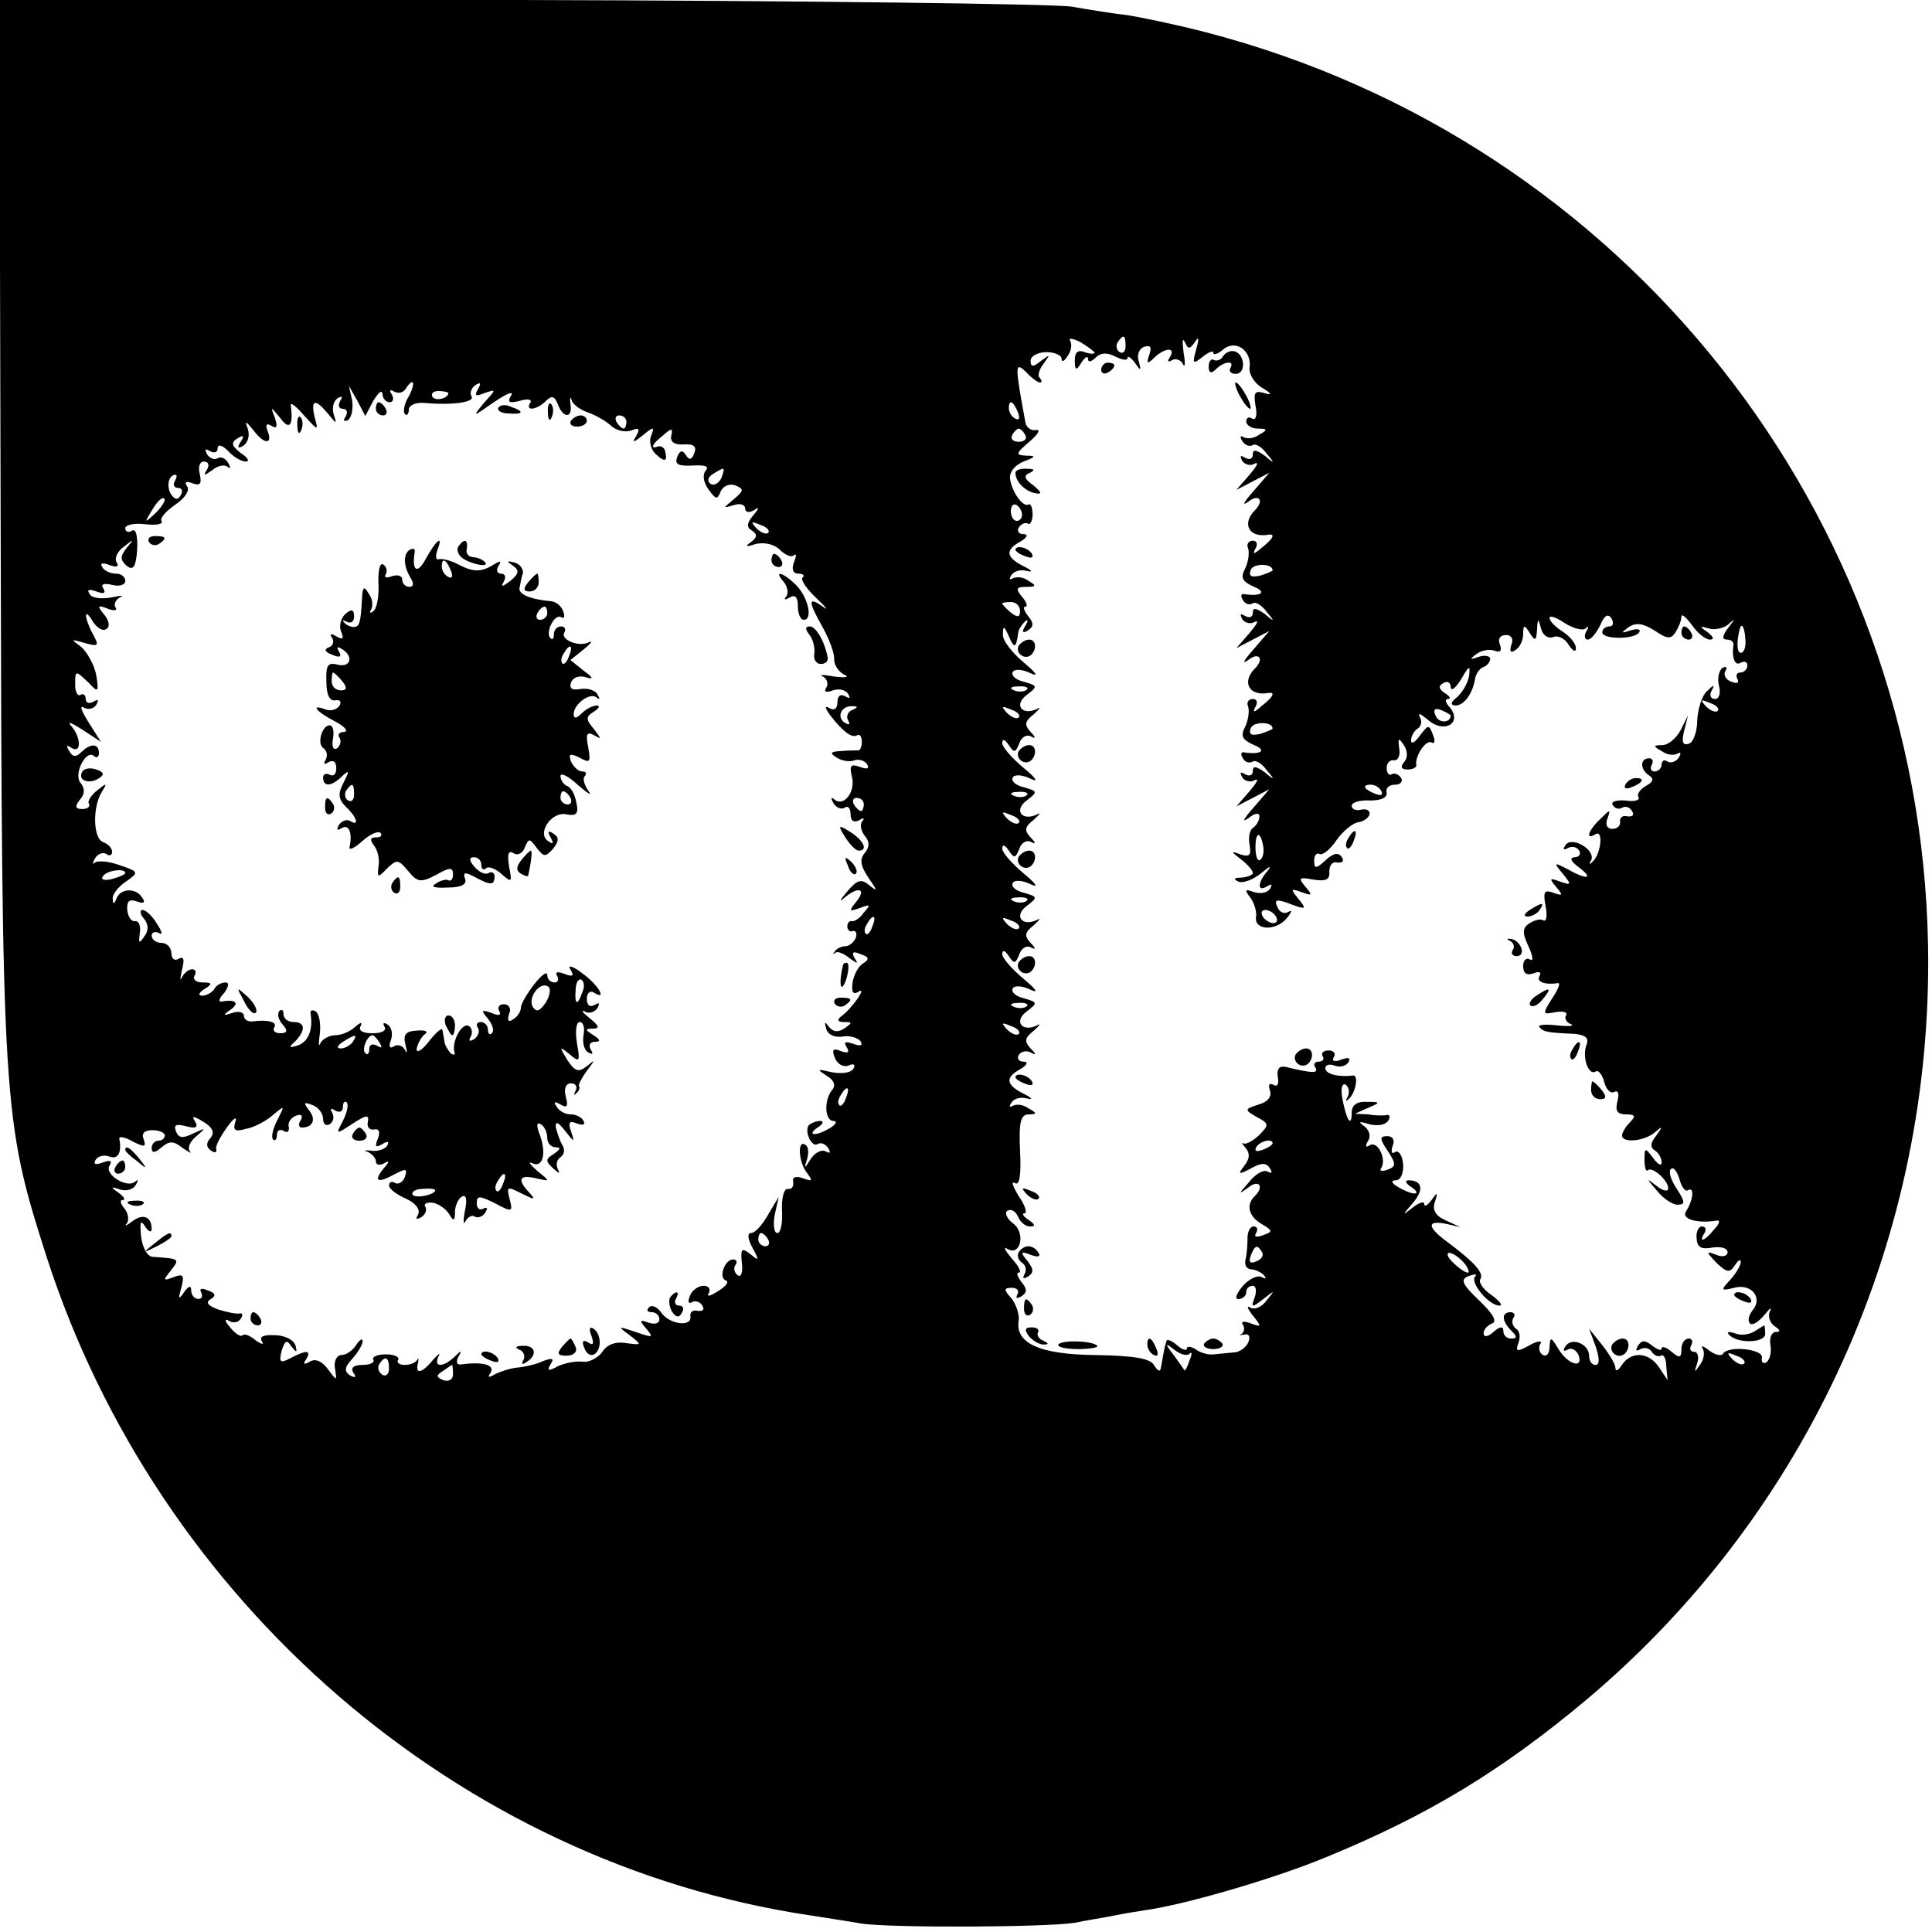 <?xml version="1.0" standalone="no"?>
<!DOCTYPE svg PUBLIC "-//W3C//DTD SVG 20010904//EN"
 "http://www.w3.org/TR/2001/REC-SVG-20010904/DTD/svg10.dtd">
<svg version="1.0" xmlns="http://www.w3.org/2000/svg"
 width="293pt" height="293pt" viewBox="0 0 293 293"
 preserveAspectRatio="xMidYMid meet">
<g transform="translate(0,293) scale(0.1,-0.1)"
fill="#000000" stroke="none">
<path d="M1 2133 c2 -884 3 -900 69 -1107 169 -526 627 -922 1160 -1001 25 -4
59 -9 75 -12 42 -7 282 -6 325 1 19 4 46 8 60 11 14 3 40 7 59 10 63 11 186
47 261 78 154 63 267 131 398 241 335 283 524 701 516 1143 -12 654 -460 1219
-1095 1384 -46 12 -100 23 -119 26 -19 2 -57 8 -85 13 -27 4 -405 9 -838 10
l-788 1 2 -798z m1659 262 c0 -2 -7 -2 -15 1 -10 4 -15 0 -15 -12 0 -16 2 -17
10 -4 5 8 10 11 10 6 0 -6 5 -5 12 2 7 7 17 8 30 1 10 -5 18 -6 18 -2 0 4 5 1
11 -7 9 -13 10 -13 6 2 -3 9 0 19 8 22 10 3 12 0 8 -12 -5 -14 -3 -15 8 -4 16
15 33 16 23 0 -4 -6 -3 -8 4 -4 5 3 13 0 16 -6 3 -7 4 1 1 17 -2 17 -2 24 2
16 5 -11 7 -11 15 0 6 10 7 6 2 -11 -6 -22 -5 -23 10 -11 9 7 16 10 16 6 0 -4
7 -2 15 5 19 16 44 -2 40 -28 -1 -9 7 -23 19 -30 15 -9 16 -12 3 -8 -14 4 -16
1 -13 -19 3 -14 1 -23 -5 -20 -5 4 -9 1 -9 -4 0 -6 8 -11 18 -11 14 0 15 -2 2
-9 -8 -6 -18 -7 -24 -4 -5 3 -6 1 -2 -6 4 -6 11 -9 16 -6 4 3 14 -3 21 -13 13
-15 12 -16 -3 -3 -13 9 -18 10 -18 2 0 -7 -5 -9 -12 -5 -7 4 -8 3 -4 -5 4 -6
13 -8 19 -4 7 3 3 -4 -8 -17 l-20 -23 25 13 25 13 -25 -29 c-14 -16 -17 -22
-7 -15 16 13 25 2 10 -13 -20 -20 -9 -42 20 -37 12 2 8 -6 -10 -20 -11 -10
-14 -10 -9 -1 4 7 2 12 -4 12 -7 0 -10 -6 -7 -12 2 -7 0 -21 -5 -31 -7 -13 -4
-19 14 -27 20 -8 10 -15 -15 -11 -5 1 -6 -3 -2 -9 3 -6 10 -8 15 -5 4 3 14 -3
21 -13 13 -15 12 -16 -3 -3 -13 9 -18 10 -18 2 0 -7 -5 -9 -12 -5 -7 4 -8 3
-4 -5 4 -6 13 -8 19 -4 7 3 3 -4 -8 -17 l-20 -23 25 13 25 13 -25 -29 c-14
-16 -17 -22 -7 -15 16 13 25 2 10 -13 -20 -20 -9 -42 20 -37 12 2 8 -6 -10
-20 -11 -10 -14 -10 -9 -1 4 7 2 12 -4 12 -7 0 -10 -6 -7 -12 2 -7 0 -21 -5
-31 -7 -13 -4 -19 14 -27 20 -8 10 -15 -15 -11 -5 1 -6 -3 -2 -9 3 -6 10 -8
15 -5 4 3 14 -3 21 -13 13 -15 12 -16 -3 -3 -13 9 -18 10 -18 2 0 -7 -5 -9
-12 -5 -7 4 -8 3 -4 -5 4 -6 13 -8 19 -4 7 3 3 -4 -8 -17 l-20 -23 25 13 25
13 -25 -29 c-14 -16 -17 -22 -7 -15 10 8 17 9 17 3 0 -6 -4 -13 -9 -17 -6 -3
-8 -15 -6 -26 3 -16 0 -19 -13 -15 -16 6 -16 5 1 -8 9 -7 17 -16 17 -20 0 -3
-8 -6 -17 -7 -12 0 -13 -2 -5 -6 7 -3 23 3 35 13 12 10 16 12 10 4 -16 -18
-17 -34 -1 -24 7 4 8 3 4 -4 -4 -6 -14 -8 -24 -5 -14 5 -15 4 -6 -8 6 -8 10
-21 9 -29 -4 -21 30 -23 47 -2 7 9 8 13 2 9 -7 -4 -14 0 -17 8 -5 11 -1 12 20
4 24 -9 25 -8 12 8 -12 15 -12 16 5 10 16 -6 17 -5 6 8 -12 14 -10 15 12 11
19 -3 25 0 24 12 0 10 5 16 12 14 8 -1 11 2 7 8 -5 8 -13 6 -24 -4 -15 -14
-18 -14 -18 -1 0 8 4 12 8 10 4 -3 16 6 26 21 10 14 25 26 33 27 8 1 16 7 17
12 1 6 -5 9 -13 7 -8 -2 -14 1 -14 6 0 5 12 9 28 8 16 0 26 4 25 12 -2 7 4 12
13 12 8 0 12 5 9 10 -4 6 -10 8 -14 6 -4 -3 -8 1 -8 9 0 8 5 13 11 12 6 -1 10
7 8 18 -2 16 -1 17 7 5 6 -9 6 -19 1 -25 -7 -8 -5 -12 5 -12 7 0 13 3 13 6 -3
14 15 40 23 35 5 -3 6 3 2 12 -6 16 -7 15 -20 -2 -7 -10 -13 -13 -13 -7 0 7 5
15 10 18 6 4 7 12 3 18 -3 7 2 4 13 -5 24 -21 52 -5 33 19 -7 7 -8 13 -3 13 5
0 3 4 -5 9 -9 6 -10 11 -2 15 6 4 11 1 11 -6 1 -7 7 -2 16 12 12 21 14 22 12
5 -2 -11 -10 -25 -18 -32 -10 -8 -11 -12 -3 -13 13 0 26 17 30 40 1 8 7 16 12
18 6 2 11 8 11 13 0 4 -8 6 -17 3 -14 -5 -15 -4 -4 4 8 6 20 8 28 5 8 -3 11 0
8 9 -4 9 0 15 9 15 8 0 12 -6 8 -15 -3 -10 -1 -13 6 -8 7 4 12 15 12 24 0 15
2 15 10 2 8 -13 10 -12 11 5 1 18 2 18 6 2 3 -11 11 -16 19 -13 7 3 18 -3 23
-12 6 -9 11 -12 11 -5 0 7 -9 18 -20 25 -11 7 -20 16 -20 21 0 4 10 1 23 -8
13 -8 27 -12 32 -8 4 5 5 2 1 -4 -4 -7 -3 -13 2 -13 5 0 13 10 19 22 6 15 12
18 17 10 4 -7 2 -12 -3 -12 -6 0 -11 -4 -11 -9 0 -11 49 -11 56 0 3 5 -3 6
-13 3 -15 -5 -15 -4 -3 5 11 7 21 6 39 -5 19 -13 25 -14 32 -3 5 8 9 18 9 24
0 5 7 -1 16 -13 8 -12 21 -22 27 -22 7 0 6 4 -3 11 -13 9 -13 10 1 6 9 -3 23
0 30 6 11 10 11 9 0 -5 -9 -12 -10 -18 -2 -18 6 0 10 -3 10 -7 -3 -20 2 -34
11 -28 6 3 10 1 10 -4 0 -6 -5 -11 -11 -11 -5 0 -7 -4 -4 -10 3 -6 -1 -7 -9
-4 -9 3 -13 11 -9 17 3 5 1 7 -5 4 -5 -4 -8 -16 -5 -27 3 -12 0 -20 -6 -20 -7
0 -9 6 -5 13 5 9 3 9 -7 -1 -8 -7 -14 -27 -15 -44 0 -18 -6 -34 -13 -36 -9 -3
-11 3 -7 19 l6 24 -11 -22 c-7 -13 -19 -23 -28 -23 -14 0 -14 -2 -1 -9 8 -6
18 -7 24 -4 5 3 6 1 2 -6 -4 -6 -12 -9 -17 -6 -5 4 -9 1 -9 -4 0 -6 -5 -11
-11 -11 -5 0 -7 5 -4 10 3 6 1 10 -4 10 -14 0 -14 -17 0 -26 8 -5 6 -10 -5
-16 -9 -5 -14 -13 -11 -17 2 -5 -7 -7 -20 -5 -14 1 -23 -2 -19 -7 3 -5 9 -7
14 -4 5 3 12 1 15 -5 4 -6 1 -9 -7 -8 -7 2 -12 -2 -11 -8 1 -6 -4 -11 -12 -11
-8 0 -11 7 -7 16 5 14 4 14 -11 -1 -19 -18 -23 -33 -7 -23 12 7 8 -31 -5 -42
-4 -5 -6 -3 -2 2 8 16 -30 38 -39 23 -4 -6 -3 -8 4 -4 6 3 13 2 17 -4 3 -5 0
-10 -7 -10 -8 -1 -6 -6 6 -15 24 -18 13 -20 -17 -3 -21 11 -21 10 -7 -7 14
-17 13 -18 -4 -12 -16 6 -17 5 -6 -8 11 -13 10 -14 -4 -9 -14 5 -16 2 -12 -20
3 -15 1 -24 -3 -22 -4 3 -13 1 -21 -4 -11 -7 -12 -14 -2 -35 7 -15 8 -24 2
-20 -5 3 -10 -1 -10 -10 0 -11 5 -15 16 -11 8 3 12 2 9 -4 -6 -9 8 -14 28 -11
4 1 0 -10 -9 -23 -15 -24 -15 -25 5 -21 12 2 19 0 16 -5 -3 -4 1 -11 7 -13 7
-3 -2 -4 -21 -2 -18 2 -30 1 -26 -3 6 -7 11 -8 54 -10 16 -2 21 -6 17 -17 -7
-18 3 -47 14 -40 4 3 10 -5 13 -16 3 -12 10 -18 15 -15 6 3 8 -2 5 -14 -4 -15
0 -20 13 -20 14 0 15 -3 6 -12 -7 -7 -12 -16 -12 -20 0 -12 34 -9 50 5 12 10
12 9 2 -5 -9 -11 -10 -18 -2 -23 5 -3 10 -11 10 -18 0 -6 -6 -3 -13 7 -12 16
-13 16 -13 -3 0 -11 2 -18 5 -16 6 7 31 -15 31 -27 0 -6 -8 -4 -17 3 -17 13
-17 13 0 -7 9 -11 23 -21 31 -21 12 0 12 4 -1 24 -9 13 -13 27 -9 30 4 4 9 -3
13 -15 3 -12 9 -20 13 -17 10 6 8 -15 -3 -32 -8 -12 18 -19 47 -14 5 1 4 -5
-4 -13 -14 -18 -25 -22 -15 -6 3 5 2 10 -4 10 -5 0 -9 -8 -8 -18 1 -14 7 -17
24 -14 13 2 23 -1 23 -7 0 -6 -8 -8 -17 -4 -16 6 -16 5 0 -12 16 -15 20 -16
28 -4 5 8 9 10 9 5 0 -5 -7 -17 -16 -27 -15 -16 -14 -17 6 -12 26 7 44 -15 28
-34 -6 -8 -8 -16 -4 -20 3 -4 13 2 22 13 8 10 12 13 8 5 -3 -7 0 -17 7 -22 9
-6 10 -9 2 -9 -6 0 -10 -9 -8 -20 2 -11 -1 -22 -6 -26 -5 -3 -8 0 -7 7 3 13
-51 19 -59 6 -2 -4 -12 -2 -21 5 -9 7 -13 8 -10 3 4 -6 2 -17 -4 -25 -8 -12
-9 -12 -4 3 3 9 1 17 -5 17 -6 0 -7 5 -4 10 3 6 1 10 -4 10 -6 0 -11 -7 -11
-16 0 -14 -3 -14 -15 -4 -8 7 -15 9 -15 5 0 -4 -6 -2 -14 4 -11 9 -16 9 -22 0
-4 -7 -3 -9 4 -5 6 3 13 2 17 -4 4 -6 10 -8 14 -6 4 3 8 -5 8 -16 l2 -21 -14
21 c-16 22 -42 23 -56 1 -5 -8 -9 -9 -9 -4 0 6 -9 21 -20 35 l-20 25 10 -27
c6 -18 6 -28 0 -28 -6 0 -10 6 -10 14 0 18 -27 29 -36 14 -4 -6 -3 -8 3 -5 6
4 13 0 17 -8 8 -22 -17 -14 -31 10 -11 18 -12 18 -13 2 0 -10 -5 -15 -10 -12
-6 4 -7 11 -4 17 4 5 -4 5 -16 -2 -20 -11 -22 -10 -17 4 3 8 2 18 -4 21 -5 4
-7 11 -4 16 4 5 1 9 -4 9 -14 0 -14 -13 1 -28 9 -9 9 -12 0 -12 -7 0 -12 5
-12 11 0 8 -5 8 -15 -1 -9 -8 -15 -8 -15 -2 0 6 6 12 13 15 8 3 1 15 -20 35
-26 25 -29 32 -15 37 9 3 13 3 9 -1 -8 -9 21 -44 37 -44 6 0 0 7 -12 16 -12 8
-20 19 -17 24 6 9 -8 25 -48 55 -33 24 -34 35 -4 29 l22 -5 -22 10 c-16 7 -21
16 -17 28 5 15 4 16 -5 3 -6 -8 -11 -11 -11 -6 0 5 -8 2 -17 -5 -17 -13 -17
-13 0 7 17 20 14 34 -7 34 -6 0 -4 -5 4 -10 8 -5 11 -10 5 -10 -5 0 -17 5 -25
10 -10 6 -11 10 -3 10 7 0 12 11 11 24 -1 14 -7 22 -12 19 -5 -4 -7 0 -4 9 4
9 0 15 -8 15 -12 0 -12 -4 1 -23 13 -20 12 -23 -1 -28 -8 -3 -13 -2 -9 3 8 14
-6 42 -18 34 -6 -4 -7 -1 -2 7 4 7 2 16 -6 22 -10 7 -8 8 8 3 12 -3 24 -1 28
5 4 6 3 10 -2 9 -4 -1 -17 -1 -28 1 l-20 1 20 9 c19 8 19 9 -2 9 -15 1 -23 -5
-23 -16 0 -24 -8 -12 -14 20 -3 16 -1 25 5 22 5 -4 6 -12 3 -18 -4 -7 -3 -8 1
-4 11 9 16 37 7 36 -21 -3 -42 2 -42 11 0 5 6 7 14 4 8 -3 17 -1 21 5 4 7 0 8
-11 4 -10 -4 -15 -2 -11 4 3 5 0 10 -8 10 -8 0 -12 -4 -9 -9 3 -4 0 -8 -6 -8
-6 0 -9 -4 -5 -9 5 -9 -4 -9 -45 1 -10 2 -14 -3 -12 -16 2 -10 -1 -15 -7 -11
-6 3 -8 0 -5 -9 3 -9 -3 -17 -17 -21 -22 -7 -22 -8 -3 -19 19 -10 19 -12 3
-28 -10 -9 -20 -14 -23 -12 -4 2 -2 -1 4 -8 6 -8 5 -16 -3 -26 -10 -13 -9 -14
10 -4 16 9 24 9 29 0 4 -6 3 -8 -3 -5 -6 4 -19 -3 -29 -16 -16 -18 -16 -19 -1
-8 16 13 25 2 10 -13 -14 -13 -9 -31 10 -42 17 -10 18 -12 3 -17 -10 -4 -15
-3 -11 3 3 6 2 10 -4 10 -5 0 -9 -8 -9 -17 0 -10 -1 -25 -3 -33 -2 -8 1 -14 8
-15 6 0 15 -4 20 -9 4 -5 3 -6 -3 -3 -6 4 -19 -2 -29 -13 -10 -12 -13 -20 -7
-20 7 0 12 5 12 10 0 6 4 10 10 10 5 0 6 -8 3 -17 -6 -16 -5 -17 13 -3 18 14
18 14 5 -2 -7 -10 -18 -15 -25 -11 -6 4 -4 -2 4 -12 14 -17 13 -18 -3 -12 -10
4 -16 3 -12 -2 3 -5 2 -11 -2 -14 -5 -2 -3 -2 4 -1 7 2 10 -3 6 -12 -3 -7 -13
-15 -22 -15 -9 -1 -23 -2 -31 -3 -8 -1 -21 3 -27 8 -7 4 -13 5 -13 1 0 -4 -7
-2 -15 5 -8 7 -16 10 -16 6 -1 -3 -3 -10 -4 -16 -1 -5 -3 -16 -4 -22 -1 -9 -4
-9 -11 2 -6 10 -30 14 -89 15 -85 1 -122 18 -116 53 1 9 -4 24 -11 33 -12 13
-12 16 1 16 8 0 11 -5 8 -10 -3 -6 -1 -7 6 -3 9 6 9 11 0 22 -6 8 -8 14 -4 14
5 0 0 10 -11 22 -10 12 -13 18 -6 14 20 -12 28 25 8 39 -9 7 -13 16 -8 19 6 3
12 -1 16 -9 3 -8 11 -15 18 -15 9 0 8 3 -2 10 -8 5 -11 10 -6 10 4 0 1 12 -9
26 -9 15 -12 23 -6 20 7 -5 10 11 8 49 -2 43 1 55 13 55 13 0 13 2 0 9 -8 6
-18 7 -24 4 -5 -3 -6 -1 -2 5 4 6 14 9 24 6 9 -2 7 1 -5 7 -28 14 -29 25 -5
38 10 6 12 11 4 11 -7 0 -10 5 -7 10 4 6 12 7 18 4 9 -5 9 -3 0 6 -10 11 -9
16 5 27 9 8 11 12 5 8 -23 -11 -36 6 -16 21 17 13 17 14 -4 20 -13 3 -20 10
-17 15 3 5 15 4 27 -2 13 -6 8 1 -10 16 -18 15 -33 32 -33 38 0 7 4 6 10 -3 8
-12 10 -12 16 3 3 9 11 14 18 10 7 -4 7 -1 -1 7 -10 11 -9 16 5 27 9 8 11 12
5 8 -23 -11 -36 6 -16 21 17 13 17 14 -4 20 -13 3 -20 10 -17 15 3 5 15 4 27
-2 13 -6 8 1 -10 16 -18 15 -33 32 -33 38 0 7 4 6 10 -3 8 -12 10 -12 16 3 3
9 11 14 18 10 7 -4 7 -1 -1 7 -10 11 -9 16 5 27 9 8 11 12 5 8 -23 -11 -36 6
-16 21 17 13 17 14 -4 20 -13 3 -20 10 -17 15 3 5 15 4 27 -2 13 -6 8 1 -10
16 -18 15 -33 32 -33 38 0 7 4 6 10 -3 8 -12 10 -12 16 3 3 9 11 14 18 10 7
-4 7 -1 -1 7 -10 11 -9 16 5 27 9 8 11 12 5 8 -23 -11 -36 6 -16 21 17 13 17
14 -4 20 -13 3 -20 10 -17 15 3 5 15 4 27 -2 13 -6 8 1 -10 16 -18 15 -33 34
-32 43 0 14 2 13 9 -3 8 -19 11 -18 14 4 0 5 5 13 10 18 5 5 6 2 1 -6 -6 -10
-4 -12 4 -7 9 6 9 11 0 22 -6 8 -8 14 -4 14 4 0 2 7 -5 15 -10 12 -9 15 6 15
16 0 16 2 4 9 -8 6 -18 7 -24 4 -5 -3 -6 -1 -2 5 4 6 14 9 24 6 9 -2 7 1 -5 7
-28 14 -29 25 -5 38 10 6 12 11 4 11 -7 0 -10 5 -7 10 4 6 10 8 14 6 3 -3 7 4
7 14 0 10 -3 17 -6 15 -8 -5 -25 18 -28 38 -2 10 6 21 20 27 19 7 20 9 4 9
-16 1 -16 3 5 21 13 11 18 19 10 18 -7 -2 -15 4 -16 12 -16 87 -16 92 1 76 8
-9 18 -16 21 -16 4 0 3 3 0 7 -4 3 -1 13 6 22 10 14 10 14 -4 4 -12 -10 -16
-10 -16 0 0 7 11 13 24 13 13 0 23 -5 23 -10 0 -6 4 -4 9 4 6 8 7 18 4 23 -3
5 4 4 16 -2 11 -7 21 -14 21 -16z m47 10 c0 -8 -4 -12 -9 -9 -5 3 -6 10 -3 15
9 13 12 11 12 -6z m-1087 -76 c-7 -11 -9 -23 -6 -27 3 -3 6 0 6 7 0 6 10 11
23 10 43 -4 78 1 72 10 -3 5 0 13 6 17 8 5 9 3 4 -6 -6 -10 -4 -12 10 -6 18 6
18 6 -1 -15 -18 -22 -18 -22 15 1 19 13 31 18 26 10 -6 -10 -3 -12 13 -8 12 4
20 2 16 -3 -8 -13 10 -11 24 3 9 9 13 7 18 -5 8 -22 23 -22 19 1 -1 9 0 12 2
5 2 -7 14 -15 26 -19 11 -4 27 -13 34 -20 8 -7 21 -10 30 -7 12 5 14 3 8 -8
-7 -11 -5 -11 10 1 17 14 18 13 12 -2 -3 -9 1 -22 9 -28 13 -12 17 -9 12 8 -2
4 -6 6 -10 5 -13 -5 -9 4 8 17 12 11 15 11 12 -1 -2 -9 5 -14 19 -13 15 1 20
-3 16 -13 -4 -11 -8 -11 -13 -3 -5 8 -9 7 -13 -3 -4 -11 1 -14 23 -13 20 1 26
-1 20 -8 -5 -7 -3 -18 5 -29 11 -15 13 -15 18 -2 4 8 13 12 22 9 14 -6 13 -8
-2 -21 -17 -14 -17 -14 0 -9 9 3 17 1 17 -5 0 -6 6 -7 13 -3 9 6 9 4 -1 -8
-10 -12 -10 -18 -1 -23 8 -6 7 -10 -2 -17 -10 -7 -8 -8 7 -3 13 3 28 0 37 -9
8 -8 18 -12 21 -8 4 3 4 -1 0 -11 -4 -11 -1 -17 7 -17 7 0 10 -3 6 -6 -3 -3 6
-17 21 -31 15 -14 19 -20 10 -13 -23 16 -23 9 0 -32 10 -18 18 -40 17 -48 0
-8 6 -18 15 -23 9 -4 3 -5 -15 -3 -16 3 -24 3 -17 0 6 -3 9 -11 5 -17 -4 -6 0
-8 10 -4 9 3 19 1 23 -5 4 -7 3 -8 -4 -4 -7 4 -12 1 -12 -9 0 -10 -5 -13 -12
-9 -8 5 -7 0 2 -12 19 -24 32 -34 40 -29 4 2 7 -2 7 -10 0 -8 -3 -14 -6 -13
-3 0 -15 0 -26 -1 -16 -1 -17 -3 -6 -10 8 -5 20 -7 27 -4 6 2 15 0 19 -6 4 -7
0 -8 -11 -4 -14 5 -16 2 -12 -15 6 -23 -13 -47 -27 -34 -5 4 -5 1 -1 -6 4 -7
12 -10 17 -7 5 4 9 -1 9 -10 0 -10 5 -13 13 -9 6 4 9 4 5 -1 -4 -4 -3 -14 3
-22 8 -9 8 -17 1 -26 -9 -10 -7 -20 5 -38 14 -20 14 -22 2 -12 -13 11 -19 9
-35 -10 -10 -12 -12 -16 -4 -9 21 18 35 15 19 -5 -12 -15 -12 -16 5 -10 16 6
17 5 6 -7 -6 -9 -15 -14 -18 -13 -4 1 -7 -3 -7 -8 0 -5 4 -9 8 -7 5 1 7 -3 5
-10 -3 -7 -10 -13 -16 -13 -5 0 -13 -3 -16 -8 -3 -4 -3 -5 1 -2 3 3 13 -1 21
-8 13 -9 14 -9 8 0 -5 9 -2 11 9 6 13 -4 14 -8 4 -14 -7 -4 -14 -17 -16 -29
-2 -15 1 -19 9 -14 14 9 -10 -26 -27 -38 -6 -5 -4 -8 5 -8 13 0 13 -1 0 -10
-9 -6 -17 -5 -23 3 -6 8 -7 8 -4 -3 2 -9 13 -14 25 -12 11 2 23 -2 27 -7 4 -7
0 -8 -11 -4 -12 4 -15 3 -10 -5 5 -8 2 -10 -9 -6 -11 5 -14 2 -9 -10 4 -10 13
-15 21 -12 8 4 11 1 7 -5 -3 -6 -18 -8 -33 -5 -22 5 -23 5 -8 -5 12 -7 15 -15
9 -22 -13 -16 -11 -47 2 -47 6 0 4 -5 -4 -10 -8 -5 -19 -10 -25 -10 -5 0 -3 5
5 10 8 5 10 10 4 10 -6 0 -13 -3 -17 -6 -8 -9 4 -35 13 -29 5 3 12 0 16 -6 4
-7 3 -9 -4 -5 -6 3 -16 -2 -22 -11 -10 -16 -11 -16 -6 -1 3 10 2 20 -3 22 -12
8 -10 -27 3 -43 9 -12 8 -13 -6 -8 -11 4 -17 2 -15 -6 1 -7 -3 -11 -8 -10 -6
1 -10 -14 -9 -33 1 -19 -2 -34 -7 -34 -5 0 -7 12 -4 28 l6 27 -16 -27 c-9 -16
-20 -28 -26 -28 -6 0 -5 -9 2 -22 11 -20 10 -21 -3 -10 -13 10 -15 9 -13 -13
2 -14 -1 -23 -6 -19 -5 3 -7 10 -4 15 4 5 2 9 -3 9 -13 0 -23 -28 -11 -32 5
-2 0 -9 -12 -16 -12 -8 -18 -9 -14 -3 3 6 0 11 -8 11 -8 0 -18 -7 -21 -16 -3
-8 -2 -12 3 -9 5 3 13 1 16 -5 4 -6 1 -9 -7 -8 -7 2 -12 -2 -11 -8 3 -17 -31
-13 -44 5 -6 9 -15 13 -19 8 -4 -4 -2 -7 4 -7 7 0 12 -5 12 -11 0 -6 -7 -8
-16 -5 -14 5 -15 4 -4 -9 12 -14 10 -14 -16 -5 -27 9 -28 9 -9 -5 19 -15 19
-15 -5 -12 -16 3 -30 -2 -37 -14 -7 -9 -21 -16 -30 -14 -10 1 -26 -2 -37 -7
-14 -8 -17 -7 -11 3 6 9 3 10 -11 5 -10 -5 -28 -9 -39 -10 -11 -1 -26 -6 -34
-10 -10 -6 -12 -5 -7 2 7 12 -11 17 -43 13 -8 -2 -10 3 -6 11 6 10 5 11 -6 0
-17 -16 -32 -16 -24 1 4 6 0 4 -8 -5 -17 -21 -28 -23 -23 -5 1 6 1 9 -1 5 -3
-5 -11 -8 -19 -8 -9 0 -13 4 -10 8 2 4 -6 8 -19 8 -13 0 -21 -4 -19 -8 3 -4
-4 -8 -16 -8 -13 0 -19 -4 -14 -12 5 -7 3 -8 -5 -4 -9 6 -9 12 3 25 9 10 16
22 16 27 0 5 -5 2 -10 -6 -5 -8 -15 -15 -22 -15 -7 0 -12 -9 -10 -20 3 -20 3
-20 -11 -1 -9 12 -19 16 -27 11 -9 -5 -11 -4 -6 3 9 15 1 15 -24 2 -15 -8 -17
-6 -13 11 5 16 8 18 15 7 8 -10 9 -10 6 2 -3 8 -16 15 -31 15 -17 1 -24 -2
-20 -9 4 -6 0 -5 -9 1 -8 7 -17 11 -20 8 -3 -3 -11 2 -19 12 -8 9 -9 14 -2 10
6 -4 15 -3 18 3 4 6 3 9 -2 8 -4 -1 -19 2 -32 6 -16 6 -20 11 -11 16 8 5 7 9
-5 13 -9 4 -13 3 -10 -3 3 -6 1 -10 -4 -10 -6 0 -11 6 -11 13 0 8 -4 7 -11 -3
-8 -12 -9 -10 -4 7 5 19 3 22 -12 16 -16 -6 -16 -5 -4 10 14 18 14 18 -28 21
-8 1 -15 14 -17 31 -2 22 -1 26 6 15 5 -8 10 -10 10 -4 0 19 -13 24 -29 12 -9
-7 -13 -8 -9 -4 4 5 3 15 -3 23 -6 7 -8 13 -3 13 5 0 2 5 -6 11 -13 9 -12 10
2 5 10 -3 20 0 24 7 4 7 4 9 -1 5 -12 -11 -47 11 -39 24 5 8 1 9 -10 5 -11 -4
-15 -3 -11 4 4 6 13 8 21 5 13 -5 19 6 15 27 -1 4 8 3 20 -4 18 -9 21 -9 17 3
-4 9 1 14 13 14 11 0 19 -4 19 -8 0 -4 -4 -8 -10 -8 -5 0 -10 -5 -10 -11 0 -8
5 -8 15 1 12 10 18 10 32 -1 10 -7 15 -9 11 -5 -4 5 0 15 10 23 15 13 15 13
-5 4 -16 -8 -22 -7 -26 3 -4 10 0 12 15 8 15 -4 19 -2 14 7 -6 9 -3 9 12 0 15
-9 18 -17 11 -25 -7 -8 -6 -14 1 -19 6 -4 9 -3 8 2 -2 4 6 19 16 33 10 14 16
18 13 9 -4 -13 -1 -16 16 -11 12 2 31 12 41 21 18 15 18 15 7 -7 -7 -13 -10
-26 -7 -30 3 -3 6 0 6 7 0 7 5 9 10 6 6 -4 9 -1 8 6 -2 6 3 14 11 17 8 3 11 0
7 -7 -4 -6 -3 -11 2 -11 17 0 22 13 10 27 -8 11 -7 12 6 7 9 -3 16 -13 16 -21
0 -8 5 -11 10 -8 6 4 7 11 4 17 -4 7 -2 8 4 4 7 -4 12 -2 12 5 0 7 3 10 6 7 3
-4 0 -16 -6 -28 -11 -21 -11 -21 15 -4 20 13 25 14 23 3 -2 -8 2 -13 9 -12 8
2 10 -4 6 -14 -5 -12 -3 -14 7 -8 8 5 11 4 7 -3 -4 -5 -15 -9 -25 -7 -9 1 -11
0 -4 -2 6 -3 12 -9 12 -14 0 -6 6 -7 13 -3 8 5 8 2 -2 -9 -15 -19 -8 -22 19
-7 16 8 18 8 14 -5 -3 -8 -10 -12 -15 -9 -5 3 -9 1 -9 -4 0 -5 12 -14 26 -20
15 -7 22 -17 18 -24 -4 -7 -3 -8 5 -4 6 4 9 11 6 16 -3 4 2 7 11 6 8 -1 20 -9
25 -17 7 -12 9 -11 9 3 0 9 5 20 10 23 7 4 9 -3 5 -22 -3 -15 -2 -22 1 -15 3
6 10 10 14 7 5 -3 12 0 16 6 4 7 3 9 -3 6 -5 -3 -10 0 -10 8 0 12 4 12 28 0
26 -14 27 -13 22 6 -5 20 -4 20 18 9 20 -10 22 -10 12 1 -19 20 -16 28 10 22
22 -5 22 -5 2 11 -11 10 -15 15 -8 12 16 -8 22 14 12 42 -6 15 -5 21 1 17 6
-3 10 -13 10 -21 0 -8 6 -14 13 -14 8 0 7 -3 -3 -10 -13 -8 -13 -11 -1 -22 9
-8 11 -9 7 -1 -3 6 -2 14 4 18 6 4 7 12 3 18 -4 7 -8 19 -10 27 -1 10 3 9 14
-5 14 -18 15 -18 9 -1 -5 14 -2 17 9 12 9 -3 13 -2 10 4 -3 6 -12 10 -20 10
-8 0 -17 5 -21 12 -5 7 -3 8 6 3 10 -6 12 -3 8 12 -3 12 0 20 8 20 7 0 10 -5
7 -11 -3 -6 -3 -8 1 -4 4 3 6 8 4 11 -1 2 4 12 12 23 13 17 13 18 0 7 -13 -10
-18 -8 -30 10 -12 20 -12 21 4 8 15 -13 16 -11 11 17 -3 18 -1 32 4 32 6 0 8
-9 6 -20 -2 -11 1 -23 7 -26 7 -4 8 -2 4 4 -4 7 -1 12 6 12 9 0 9 3 -2 10 -13
8 -13 10 -1 10 11 0 10 4 -5 16 -10 8 -14 13 -7 10 6 -4 15 -1 19 5 4 8 3 9
-4 5 -7 -4 -12 -1 -12 9 0 9 5 13 10 10 22 -14 8 11 -17 29 -14 11 -23 13 -18
6 6 -10 4 -12 -9 -7 -10 4 -15 3 -11 -3 3 -6 1 -10 -4 -10 -6 0 -11 5 -11 11
0 7 -9 0 -20 -14 -11 -14 -20 -30 -20 -35 0 -6 -5 -14 -12 -18 -7 -5 -9 -2 -6
8 4 8 0 15 -8 15 -7 0 -10 -5 -7 -10 4 -7 -1 -8 -12 -3 -15 5 -16 4 -5 -9 7
-9 10 -18 6 -22 -3 -3 -6 -1 -6 5 0 7 -5 12 -11 12 -5 0 -8 -4 -4 -9 3 -5 0
-13 -6 -17 -7 -4 -9 -3 -5 4 3 6 2 13 -3 16 -10 6 -26 -23 -22 -39 2 -5 -1 -6
-6 -2 -4 5 -9 13 -9 18 -1 5 -2 12 -3 17 -1 4 -10 -4 -21 -18 -11 -14 -19 -18
-18 -10 2 8 7 18 13 22 5 4 0 6 -13 5 -17 -1 -21 -6 -17 -22 3 -11 2 -14 -1
-7 -3 6 -11 9 -17 5 -6 -4 -8 0 -4 10 3 9 1 19 -5 23 -6 4 -8 3 -5 -3 4 -6 -4
-10 -18 -10 -15 0 -22 4 -18 11 3 6 0 6 -8 -1 -7 -7 -21 -13 -30 -13 -10 0
-20 -6 -23 -12 -3 -7 -3 -1 -1 14 2 15 -1 30 -6 34 -5 3 -9 2 -8 -3 4 -24 -3
-42 -18 -48 -15 -5 -16 -4 -5 6 16 17 15 29 -3 29 -8 0 -15 5 -15 12 0 6 -3 8
-6 5 -4 -4 -2 -13 4 -20 9 -10 8 -14 -3 -14 -8 0 -12 4 -9 9 5 8 -9 12 -33 9
-7 -1 -13 3 -13 8 0 6 -8 8 -17 5 -15 -5 -16 -4 -3 5 14 10 7 16 -14 12 -5 -1
-4 5 4 13 7 10 8 16 2 16 -6 0 -14 -4 -17 -10 -3 -5 -12 -10 -18 -10 -7 0 -6
4 3 10 13 8 12 10 -3 10 -10 0 -15 5 -12 10 3 6 2 10 -4 10 -5 0 -12 -6 -15
-12 -3 -7 -3 -2 0 11 4 16 3 21 -5 17 -6 -4 -11 0 -11 8 0 9 -7 16 -15 16 -8
0 -15 5 -15 11 0 5 5 7 11 4 6 -4 5 2 -3 14 -7 12 -17 21 -22 21 -4 0 -4 -6 2
-13 7 -8 8 -18 1 -27 -8 -12 -9 -11 -7 5 2 11 -2 19 -7 18 -6 -1 -11 7 -12 17
-1 13 3 17 14 13 11 -4 14 -2 9 5 -9 16 -33 15 -39 0 -4 -10 -6 -10 -6 -1 -1
6 8 18 20 26 20 14 20 15 -10 25 -16 6 -33 7 -37 4 -4 -4 -4 -1 0 6 4 7 12 10
17 7 5 -4 9 -2 9 3 0 6 -6 12 -14 15 -15 6 -16 54 -1 77 8 13 7 13 -8 1 -9 -7
-15 -17 -12 -20 2 -4 -2 -8 -10 -8 -11 0 -12 4 -4 14 8 9 8 17 1 26 -11 13 9
52 21 40 4 -3 7 -1 7 5 0 15 -13 15 -27 1 -8 -8 -13 -7 -18 2 -5 8 -4 10 3 5
16 -10 15 16 0 33 -7 8 0 5 16 -5 l29 -19 -19 30 c-10 16 -14 26 -7 22 6 -4
15 -2 19 4 4 8 3 9 -4 5 -7 -4 -12 -2 -12 4 0 6 -4 9 -8 6 -4 -2 -8 4 -8 15 0
23 0 23 21 3 14 -15 15 -14 11 12 -3 16 -14 35 -23 43 -16 12 -16 12 5 6 21
-6 23 -5 13 13 -14 26 -14 43 0 19 6 -9 15 -15 20 -11 6 3 5 12 -3 22 -11 13
-10 15 5 9 10 -4 16 -3 12 2 -3 5 1 12 7 15 7 3 1 3 -13 0 -15 -3 -30 -1 -33
5 -5 7 -1 8 10 4 11 -4 15 -3 11 4 -5 7 0 9 13 6 11 -3 20 0 20 6 0 6 -6 11
-14 11 -8 0 -18 4 -21 10 -4 6 1 7 11 3 11 -4 15 -2 11 4 -4 6 1 17 11 24 15
12 16 12 4 -2 -10 -13 -10 -18 0 -27 10 -8 14 -2 16 24 1 22 -2 33 -8 29 -5
-3 -10 -2 -10 4 0 5 14 8 30 6 17 -2 28 0 25 5 -3 4 7 15 20 24 15 10 23 22
19 28 -5 7 -2 9 8 5 12 -4 14 -1 11 14 -3 11 0 19 6 19 7 0 9 -5 5 -12 -6 -10
-5 -10 8 -1 8 7 19 9 23 5 5 -4 5 -1 1 6 -4 7 -11 10 -16 7 -5 -3 -12 0 -16 6
-4 8 -3 9 4 5 7 -4 12 -2 12 4 0 7 7 5 16 -4 8 -9 20 -16 27 -16 6 0 3 6 -8
13 -14 11 -15 16 -5 22 9 6 11 4 5 -5 -6 -9 -4 -11 4 -6 7 5 10 15 7 25 -5 14
-4 13 8 -1 16 -22 30 -23 22 -2 -4 10 -2 13 6 8 8 -5 9 -1 5 12 -7 18 -7 18 8
0 14 -19 20 -12 16 19 -1 6 8 -1 20 -15 22 -24 22 -24 16 -2 -6 26 1 28 20 5
14 -17 14 -17 9 -1 -3 10 0 20 6 24 7 4 8 3 4 -4 -4 -7 -2 -12 4 -12 6 0 8 -5
4 -12 -4 -6 -3 -8 4 -5 5 4 8 17 6 30 l-5 22 13 -23 12 -23 12 23 c8 13 13 17
14 11 0 -7 5 -13 11 -13 5 0 7 5 3 12 -4 6 -3 8 4 4 6 -3 13 -2 17 4 12 19 16
10 5 -11z m60 5 c0 -8 -19 -13 -24 -6 -3 5 1 9 9 9 8 0 15 -2 15 -3z m864 -30
c3 -8 2 -12 -4 -9 -6 3 -10 10 -10 16 0 14 7 11 14 -7z m-594 -14 c0 -5 -2
-10 -4 -10 -3 0 -8 5 -11 10 -3 6 -1 10 4 10 6 0 11 -4 11 -10z m605 -20 c3
-5 -1 -10 -10 -10 -9 0 -13 5 -10 10 3 6 8 10 10 10 2 0 7 -4 10 -10z m-461
-65 c-4 -8 -11 -12 -16 -9 -6 4 -5 10 3 15 19 12 19 11 13 -6z m-829 -5 c-3
-5 -1 -10 5 -10 6 0 8 -5 4 -11 -4 -8 -9 -7 -15 2 -7 12 -3 29 7 29 3 0 2 -4
-1 -10z m-29 -48 c-17 -16 -18 -16 -5 5 7 12 15 20 18 17 3 -2 -3 -12 -13 -22z
m1314 -3 c0 -5 -4 -9 -8 -9 -5 0 -9 7 -9 15 0 8 4 12 9 9 4 -3 8 -9 8 -15z
m-385 -27 c-3 -3 -11 0 -18 7 -9 10 -8 11 6 5 10 -3 15 -9 12 -12z m765 -57
c0 -1 -9 -5 -19 -8 -13 -3 -18 -1 -14 9 4 10 33 10 33 -1z m-383 -62 c0 -9 -4
-10 -14 -2 -7 6 -13 12 -13 14 0 1 6 2 13 2 8 0 14 -6 14 -14z m1100 -43 c1
-11 -2 -20 -7 -20 -6 0 -7 17 -1 38 3 8 7 -1 8 -18z m-1090 -76 c-3 -3 -12 -4
-19 -1 -8 3 -5 6 6 6 11 1 17 -2 13 -5z m1048 -32 c-3 -3 -11 0 -18 7 -9 10
-8 11 6 5 10 -3 15 -9 12 -12z m-1313 1 c-6 -2 -9 -10 -6 -15 4 -7 2 -8 -5 -4
-13 9 -5 26 12 25 9 0 8 -2 -1 -6z m253 -11 c-3 -3 -11 0 -18 7 -9 10 -8 11 6
5 10 -3 15 -9 12 -12z m655 3 c0 -12 -19 -12 -23 0 -4 9 -1 12 9 8 7 -3 14 -7
14 -8z m-270 -20 c0 -1 -9 -5 -19 -8 -13 -3 -18 -1 -14 9 4 10 33 10 33 -1z
m165 -95 c3 -6 -1 -7 -9 -4 -18 7 -21 14 -7 14 6 0 13 -4 16 -10z m-538 -6
c-3 -3 -12 -4 -19 -1 -8 3 -5 6 6 6 11 1 17 -2 13 -5z m-247 -14 c0 -5 -2 -10
-4 -10 -3 0 -8 5 -11 10 -3 6 -1 10 4 10 6 0 11 -4 11 -10z m235 -28 c-3 -3
-11 0 -18 7 -9 10 -8 11 6 5 10 -3 15 -9 12 -12z m371 -37 c1 -8 -1 -17 -5
-19 -4 -3 -7 6 -7 19 0 25 8 25 12 0z m-1726 -39 c0 -2 -9 -6 -20 -9 -11 -3
-18 -1 -14 4 5 9 34 13 34 5z m1367 -42 c-3 -3 -12 -4 -19 -1 -8 3 -5 6 6 6
11 1 17 -2 13 -5z m378 -24 c3 -5 2 -10 -4 -10 -5 0 -13 5 -16 10 -3 6 -2 10
4 10 5 0 13 -4 16 -10z m-612 -15 c-3 -9 -8 -14 -10 -11 -3 3 -2 9 2 15 9 16
15 13 8 -4z m222 -3 c-3 -3 -11 0 -18 7 -9 10 -8 11 6 5 10 -3 15 -9 12 -12z
m-662 -97 c-7 -21 -12 -19 -10 4 0 11 5 18 9 15 4 -3 5 -11 1 -19z m-55 -15
c-9 -13 -14 -16 -20 -7 -8 13 10 39 23 31 5 -3 3 -14 -3 -24z m729 -6 c-3 -3
-12 -4 -19 -1 -8 3 -5 6 6 6 11 1 17 -2 13 -5z m-12 -42 c-3 -3 -11 0 -18 7
-9 10 -8 11 6 5 10 -3 15 -9 12 -12z m-1010 -12 c-3 -5 -12 -10 -18 -10 -7 0
-6 4 3 10 19 12 23 12 15 0z m41 -2 c4 -7 3 -8 -4 -4 -7 4 -12 2 -12 -5 0 -7
-3 -10 -6 -6 -6 5 3 27 11 27 2 0 7 -5 11 -12z m707 -83 c-3 -9 -8 -14 -10
-11 -3 3 -2 9 2 15 9 16 15 13 8 -4z m647 -69 c0 -2 -7 -7 -16 -10 -8 -3 -12
-2 -9 4 6 10 25 14 25 6z m-1167 -61 c-3 -9 -8 -14 -10 -11 -3 3 -2 9 2 15 9
16 15 13 8 -4z m-103 -10 c0 -7 -30 -13 -34 -7 -3 4 4 9 15 9 10 1 19 0 19 -2z
m505 -75 c3 -5 1 -10 -4 -10 -6 0 -11 5 -11 10 0 6 2 10 4 10 3 0 8 -4 11 -10z
m749 -19 c3 -5 -1 -11 -9 -14 -9 -4 -12 -1 -8 9 6 16 10 17 17 5z m306 -16 c7
-8 9 -15 6 -15 -4 0 -14 7 -22 15 -9 8 -11 15 -6 15 5 0 15 -7 22 -15z m-416
-138 c4 4 4 -1 0 -10 -3 -10 -7 -17 -8 -15 -1 2 -8 12 -16 23 -14 18 -13 19 1
8 9 -7 19 -10 23 -6z m841 -15 c-3 -3 -11 0 -18 7 -9 10 -8 11 6 5 10 -3 15
-9 12 -12z m-2055 -8 c0 -8 -5 -12 -10 -9 -6 4 -8 11 -5 16 9 14 15 11 15 -7z
m97 -8 c0 -8 -6 -12 -15 -9 -11 5 -11 7 0 14 7 5 13 9 14 9 0 0 1 -6 1 -14z"/>
<path d="M1855 2390 c-3 -6 -10 -8 -14 -6 -4 3 -8 -2 -8 -10 0 -10 4 -11 11
-4 12 12 29 14 22 2 -3 -5 1 -9 8 -9 16 0 14 29 -1 34 -6 2 -14 -1 -18 -7z"/>
<path d="M1670 2369 c0 -5 5 -7 10 -4 6 3 10 8 10 11 0 2 -4 4 -10 4 -5 0 -10
-5 -10 -11z"/>
<path d="M1880 2330 c6 -11 13 -20 16 -20 2 0 0 9 -6 20 -6 11 -13 20 -16 20
-2 0 0 -9 6 -20z"/>
<path d="M1540 2213 c0 -14 15 -28 30 -31 11 -2 10 1 -3 12 -14 10 -15 15 -5
19 8 4 7 6 -4 6 -10 1 -18 -2 -18 -6z"/>
<path d="M1540 2096 c0 -2 7 -7 16 -10 8 -3 12 -2 9 4 -6 10 -25 14 -25 6z"/>
<path d="M2550 1970 c0 -5 5 -10 11 -10 5 0 7 5 4 10 -3 6 -8 10 -11 10 -2 0
-4 -4 -4 -10z"/>
<path d="M1545 1951 c-6 -11 9 -23 19 -14 9 9 7 23 -3 23 -6 0 -12 -4 -16 -9z"/>
<path d="M1545 1791 c-6 -11 9 -23 19 -14 9 9 7 23 -3 23 -6 0 -12 -4 -16 -9z"/>
<path d="M2465 1740 c-3 -6 1 -7 9 -4 18 7 21 14 7 14 -6 0 -13 -4 -16 -10z"/>
<path d="M2045 1659 c-4 -6 -5 -12 -2 -15 2 -3 7 2 10 11 7 17 1 20 -8 4z"/>
<path d="M1545 1631 c-6 -11 9 -23 19 -14 9 9 7 23 -3 23 -6 0 -12 -4 -16 -9z"/>
<path d="M2320 1550 c-9 -6 -10 -10 -3 -10 6 0 15 5 18 10 8 12 4 12 -15 0z"/>
<path d="M2290 1503 c5 -2 8 -9 4 -14 -3 -5 0 -9 6 -9 15 0 7 23 -8 26 -7 1
-8 0 -2 -3z"/>
<path d="M1545 1471 c-6 -11 9 -23 19 -14 9 9 7 23 -3 23 -6 0 -12 -4 -16 -9z"/>
<path d="M2330 1420 c-8 -5 -12 -12 -9 -15 4 -3 12 1 19 10 14 17 11 19 -10 5z"/>
<path d="M2385 1339 c-4 -6 -5 -12 -2 -15 2 -3 7 2 10 11 7 17 1 20 -8 4z"/>
<path d="M1965 1331 c-6 -11 9 -23 19 -14 9 9 7 23 -3 23 -6 0 -12 -4 -16 -9z"/>
<path d="M1540 1296 c0 -2 7 -7 16 -10 8 -3 12 -2 9 4 -6 10 -25 14 -25 6z"/>
<path d="M2413 1277 c0 -8 6 -14 14 -14 9 0 10 4 2 14 -6 7 -12 13 -14 13 -1
0 -2 -6 -2 -13z"/>
<path d="M1557 1119 c7 -7 15 -10 18 -7 3 3 -2 9 -12 12 -14 6 -15 5 -6 -5z"/>
<path d="M1545 1031 c-3 -5 -1 -12 5 -16 6 -4 7 -11 4 -17 -4 -7 -2 -8 5 -4 9
6 9 11 -1 24 -11 13 -10 15 5 9 11 -4 16 -3 12 3 -8 13 -22 13 -30 1z"/>
<path d="M2630 966 c0 -2 7 -7 16 -10 8 -3 12 -2 9 4 -6 10 -25 14 -25 6z"/>
<path d="M1553 945 c0 -8 4 -12 9 -9 5 3 6 10 3 15 -9 13 -12 11 -12 -6z"/>
<path d="M1561 903 c6 -7 17 -13 23 -12 7 0 6 2 -2 6 -6 2 -10 8 -8 12 3 4 -1
8 -9 8 -11 0 -12 -4 -4 -14z"/>
<path d="M2661 911 c-8 -5 -21 -7 -30 -3 -9 3 -13 2 -9 -2 12 -14 55 -13 55 1
0 7 -1 13 -1 13 -1 0 -7 -4 -15 -9z"/>
<path d="M1605 891 c-2 -4 12 -7 30 -7 19 0 32 3 29 5 -7 8 -54 9 -59 2z"/>
<path d="M1740 891 c0 -6 4 -13 10 -16 6 -3 7 1 4 9 -7 18 -14 21 -14 7z"/>
<path d="M1826 892 c-2 -4 4 -8 14 -8 10 0 16 4 14 8 -3 4 -9 8 -14 8 -5 0
-11 -4 -14 -8z"/>
<path d="M2445 891 c-6 -11 9 -23 19 -14 9 9 7 23 -3 23 -6 0 -12 -4 -16 -9z"/>
<path d="M570 2310 c0 -5 5 -10 11 -10 5 0 7 5 4 10 -3 6 -8 10 -11 10 -2 0
-4 -4 -4 -10z"/>
<path d="M756 2312 c-3 -4 4 -9 15 -9 23 -2 25 3 4 10 -8 4 -16 3 -19 -1z"/>
<path d="M831 2304 c0 -11 3 -14 6 -6 3 7 2 16 -1 19 -3 4 -6 -2 -5 -13z"/>
<path d="M451 2284 c0 -11 3 -14 6 -6 3 7 2 16 -1 19 -3 4 -6 -2 -5 -13z"/>
<path d="M866 2292 c-3 -5 1 -9 9 -9 8 0 15 4 15 9 0 4 -4 8 -9 8 -6 0 -12 -4
-15 -8z"/>
<path d="M226 2108 c3 -5 10 -6 15 -3 13 9 11 12 -6 12 -8 0 -12 -4 -9 -9z"/>
<path d="M646 2083 c-13 -25 -22 -19 -17 10 1 5 -3 6 -8 3 -10 -7 -9 -25 2
-43 5 -8 4 -13 -2 -13 -6 0 -11 5 -11 11 0 6 -7 8 -16 5 -8 -3 -12 -2 -9 3 3
5 1 12 -4 15 -5 3 -8 -10 -7 -30 1 -20 -3 -38 -8 -41 -5 -4 -6 -2 -3 3 3 6 2
16 -4 24 -7 12 -9 10 -10 -7 -2 -39 -4 -43 -12 -44 -5 0 -12 3 -15 7 -4 4 -2
4 4 1 6 -3 11 0 11 8 0 11 -4 12 -13 4 -7 -6 -10 -18 -7 -26 5 -12 3 -14 -7
-8 -8 5 -11 4 -6 -3 3 -5 1 -12 -6 -14 -7 -3 -5 -7 6 -11 11 -5 15 -3 10 5 -4
7 -3 8 4 4 19 -11 14 -29 -6 -24 -15 4 -18 -1 -17 -26 0 -20 5 -30 14 -28 7 1
9 -2 6 -8 -4 -6 -13 -9 -21 -6 -24 9 -15 -3 14 -18 15 -8 21 -15 14 -16 -7 0
-11 -4 -7 -9 3 -5 1 -12 -4 -16 -6 -3 -8 3 -6 15 2 11 0 20 -5 20 -12 0 -20
-29 -9 -35 5 -4 6 -11 3 -17 -4 -7 -2 -8 4 -4 7 4 12 1 12 -9 0 -9 -4 -13 -10
-10 -5 3 -10 1 -10 -4 0 -15 13 -14 29 2 11 10 11 8 2 -10 -9 -17 -8 -25 4
-37 17 -16 20 -30 6 -21 -5 3 -13 0 -17 -6 -4 -8 -3 -9 4 -5 11 7 17 -7 12
-29 -1 -5 8 -1 19 9 12 11 24 16 28 13 3 -4 1 -7 -7 -7 -9 0 -9 -4 -3 -12 6
-7 9 -22 7 -32 -2 -17 -1 -18 13 -3 15 14 17 14 32 -4 14 -17 19 -18 42 -6 21
12 26 12 26 1 0 -7 -3 -11 -7 -9 -3 2 -12 0 -19 -5 -9 -5 -2 -7 18 -6 21 0 30
5 26 14 -3 9 0 10 15 2 24 -13 30 -13 30 1 0 5 -4 8 -9 5 -5 -3 -14 1 -21 9
-9 10 -9 15 -1 15 6 0 11 -5 11 -12 0 -6 3 -8 7 -5 3 4 14 0 23 -8 16 -14 17
-14 12 11 -3 19 -1 25 7 20 6 -4 14 0 17 9 6 14 7 14 18 -1 11 -14 13 -14 25
-1 9 12 9 17 0 23 -8 5 -9 3 -4 -6 5 -9 4 -11 -3 -6 -19 11 4 46 27 41 15 -3
19 1 15 18 -2 12 -8 23 -14 25 -5 2 -10 9 -10 15 0 6 12 0 27 -14 15 -13 22
-17 15 -8 -6 9 -9 19 -5 22 3 4 2 7 -4 7 -6 0 -13 7 -17 15 -4 12 -2 13 13 6
16 -9 17 -7 13 16 -4 20 -2 24 9 18 12 -7 11 -6 0 9 -13 15 -13 19 0 27 8 5 9
9 4 9 -6 0 -16 -5 -23 -12 -8 -8 -12 -8 -12 -1 0 15 25 34 35 25 5 -4 5 -2 1
5 -3 6 -15 10 -26 8 -13 -2 -17 1 -14 10 3 8 13 11 22 8 13 -4 12 -1 -3 10
l-20 16 20 16 c11 9 15 14 8 11 -15 -8 -44 4 -37 15 3 5 0 9 -5 9 -6 0 -11 -5
-11 -12 0 -6 -2 -9 -5 -6 -9 8 6 38 16 32 5 -3 6 1 3 9 -2 7 -10 14 -17 15
-33 3 -52 11 -49 21 1 6 3 16 5 22 1 6 -5 14 -13 16 -12 3 -12 2 -2 -5 10 -7
9 -12 -4 -23 -12 -9 -15 -10 -10 -1 4 7 2 12 -4 12 -6 0 -8 5 -4 12 5 7 3 8
-7 2 -19 -12 -31 -12 -54 0 -11 6 -24 9 -29 8 -5 -2 -6 4 -3 13 10 25 -1 17
-17 -12z m38 -19 c3 -8 2 -12 -4 -9 -6 3 -10 10 -10 16 0 14 7 11 14 -7z m146
-64 c0 -5 -5 -10 -11 -10 -5 0 -7 5 -4 10 3 6 8 10 11 10 2 0 4 -4 4 -10z m33
-65 c-3 -9 -8 -14 -10 -11 -3 3 -2 9 2 15 9 16 15 13 8 -4z m-344 -38 c8 -10
7 -14 -2 -14 -8 0 -14 6 -14 14 0 7 1 13 2 13 2 0 8 -6 14 -13z m18 -172 c0
-8 -4 -12 -9 -9 -5 3 -6 10 -3 15 9 13 12 11 12 -6z m328 -5 c3 -5 1 -10 -4
-10 -6 0 -11 5 -11 10 0 6 2 10 4 10 3 0 8 -4 11 -10z"/>
<path d="M695 2101 c-3 -5 0 -13 7 -18 16 -10 42 -14 33 -5 -4 4 -12 7 -18 7
-7 1 -11 6 -9 13 2 14 -4 16 -13 3z"/>
<path d="M1170 2080 c0 -5 5 -10 11 -10 5 0 7 5 4 10 -3 6 -8 10 -11 10 -2 0
-4 -4 -4 -10z"/>
<path d="M801 2047 c-8 -10 -7 -14 2 -14 8 0 14 6 14 14 0 7 -1 13 -2 13 -2 0
-8 -6 -14 -13z"/>
<path d="M1189 2047 c6 -8 7 -18 3 -22 -4 -5 -1 -5 6 -1 8 5 12 0 12 -13 0
-12 4 -21 9 -21 14 0 7 33 -11 52 -21 21 -36 24 -19 5z"/>
<path d="M1227 1968 c6 -7 9 -20 8 -29 -2 -9 3 -16 10 -16 7 0 12 5 10 11 -5
25 -18 46 -27 46 -7 0 -7 -4 -1 -12z"/>
<path d="M125 1760 c-8 -13 9 -20 24 -11 10 6 9 10 -3 14 -8 3 -18 2 -21 -3z"/>
<path d="M493 1705 c0 -8 4 -12 9 -9 5 3 6 10 3 15 -9 13 -12 11 -12 -6z"/>
<path d="M1282 1660 c7 -11 16 -20 20 -20 15 0 8 15 -12 28 -19 12 -20 11 -8
-8z"/>
<path d="M791 1626 c-8 -10 -9 -16 -1 -21 5 -3 10 -5 11 -3 4 18 7 38 4 38 -1
0 -8 -6 -14 -14z"/>
<path d="M1286 1617 c3 -10 9 -15 12 -12 3 3 0 11 -7 18 -10 9 -11 8 -5 -6z"/>
<path d="M595 1591 c-3 -5 -2 -12 3 -15 5 -3 9 1 9 9 0 17 -3 19 -12 6z"/>
<path d="M1279 1468 c-5 -18 -6 -38 -1 -34 7 8 12 36 6 36 -2 0 -4 -1 -5 -2z"/>
<path d="M370 1412 c6 -13 14 -21 18 -18 3 4 -2 14 -12 24 -18 16 -18 16 -6
-6z"/>
<path d="M1266 1408 c3 -5 10 -6 15 -3 13 9 11 12 -6 12 -8 0 -12 -4 -9 -9z"/>
<path d="M676 1375 c4 -8 8 -15 10 -15 2 0 4 7 4 15 0 8 -4 15 -10 15 -5 0 -7
-7 -4 -15z"/>
<path d="M535 1210 c-3 -5 1 -10 10 -10 9 0 13 5 10 10 -3 6 -8 10 -10 10 -2
0 -7 -4 -10 -10z"/>
<path d="M190 1186 c0 -2 8 -10 18 -17 15 -13 16 -12 3 4 -13 16 -21 21 -21
13z"/>
<path d="M175 1160 c-3 -5 -1 -10 4 -10 6 0 11 5 11 10 0 6 -2 10 -4 10 -3 0
-8 -4 -11 -10z"/>
<path d="M198 1103 c7 -3 16 -2 19 1 4 3 -2 6 -13 5 -11 0 -14 -3 -6 -6z"/>
<path d="M234 1044 c-18 -14 -18 -15 4 -4 12 6 22 13 22 15 0 8 -5 6 -26 -11z"/>
<path d="M1016 962 c-2 -4 -1 -14 3 -21 6 -9 11 -10 15 -2 4 6 2 11 -4 11 -6
0 -8 5 -5 10 3 6 4 10 1 10 -3 0 -7 -4 -10 -8z"/>
<path d="M380 930 c0 -5 5 -10 11 -10 5 0 7 5 4 10 -3 6 -8 10 -11 10 -2 0 -4
-4 -4 -10z"/>
<path d="M897 904 c4 -12 3 -15 -5 -10 -8 5 -10 2 -6 -8 3 -9 10 -13 15 -10
12 7 11 31 -1 39 -6 4 -7 -1 -3 -11z"/>
<path d="M852 887 c-8 -10 -6 -13 7 -13 11 0 17 6 14 13 -3 7 -6 13 -8 13 -1
0 -7 -6 -13 -13z"/>
<path d="M788 883 c6 -2 9 -10 6 -15 -4 -7 -2 -8 4 -4 18 11 14 26 -5 25 -11
0 -13 -3 -5 -6z"/>
<path d="M730 876 c0 -2 7 -7 16 -10 8 -3 12 -2 9 4 -6 10 -25 14 -25 6z"/>
</g>
</svg>
